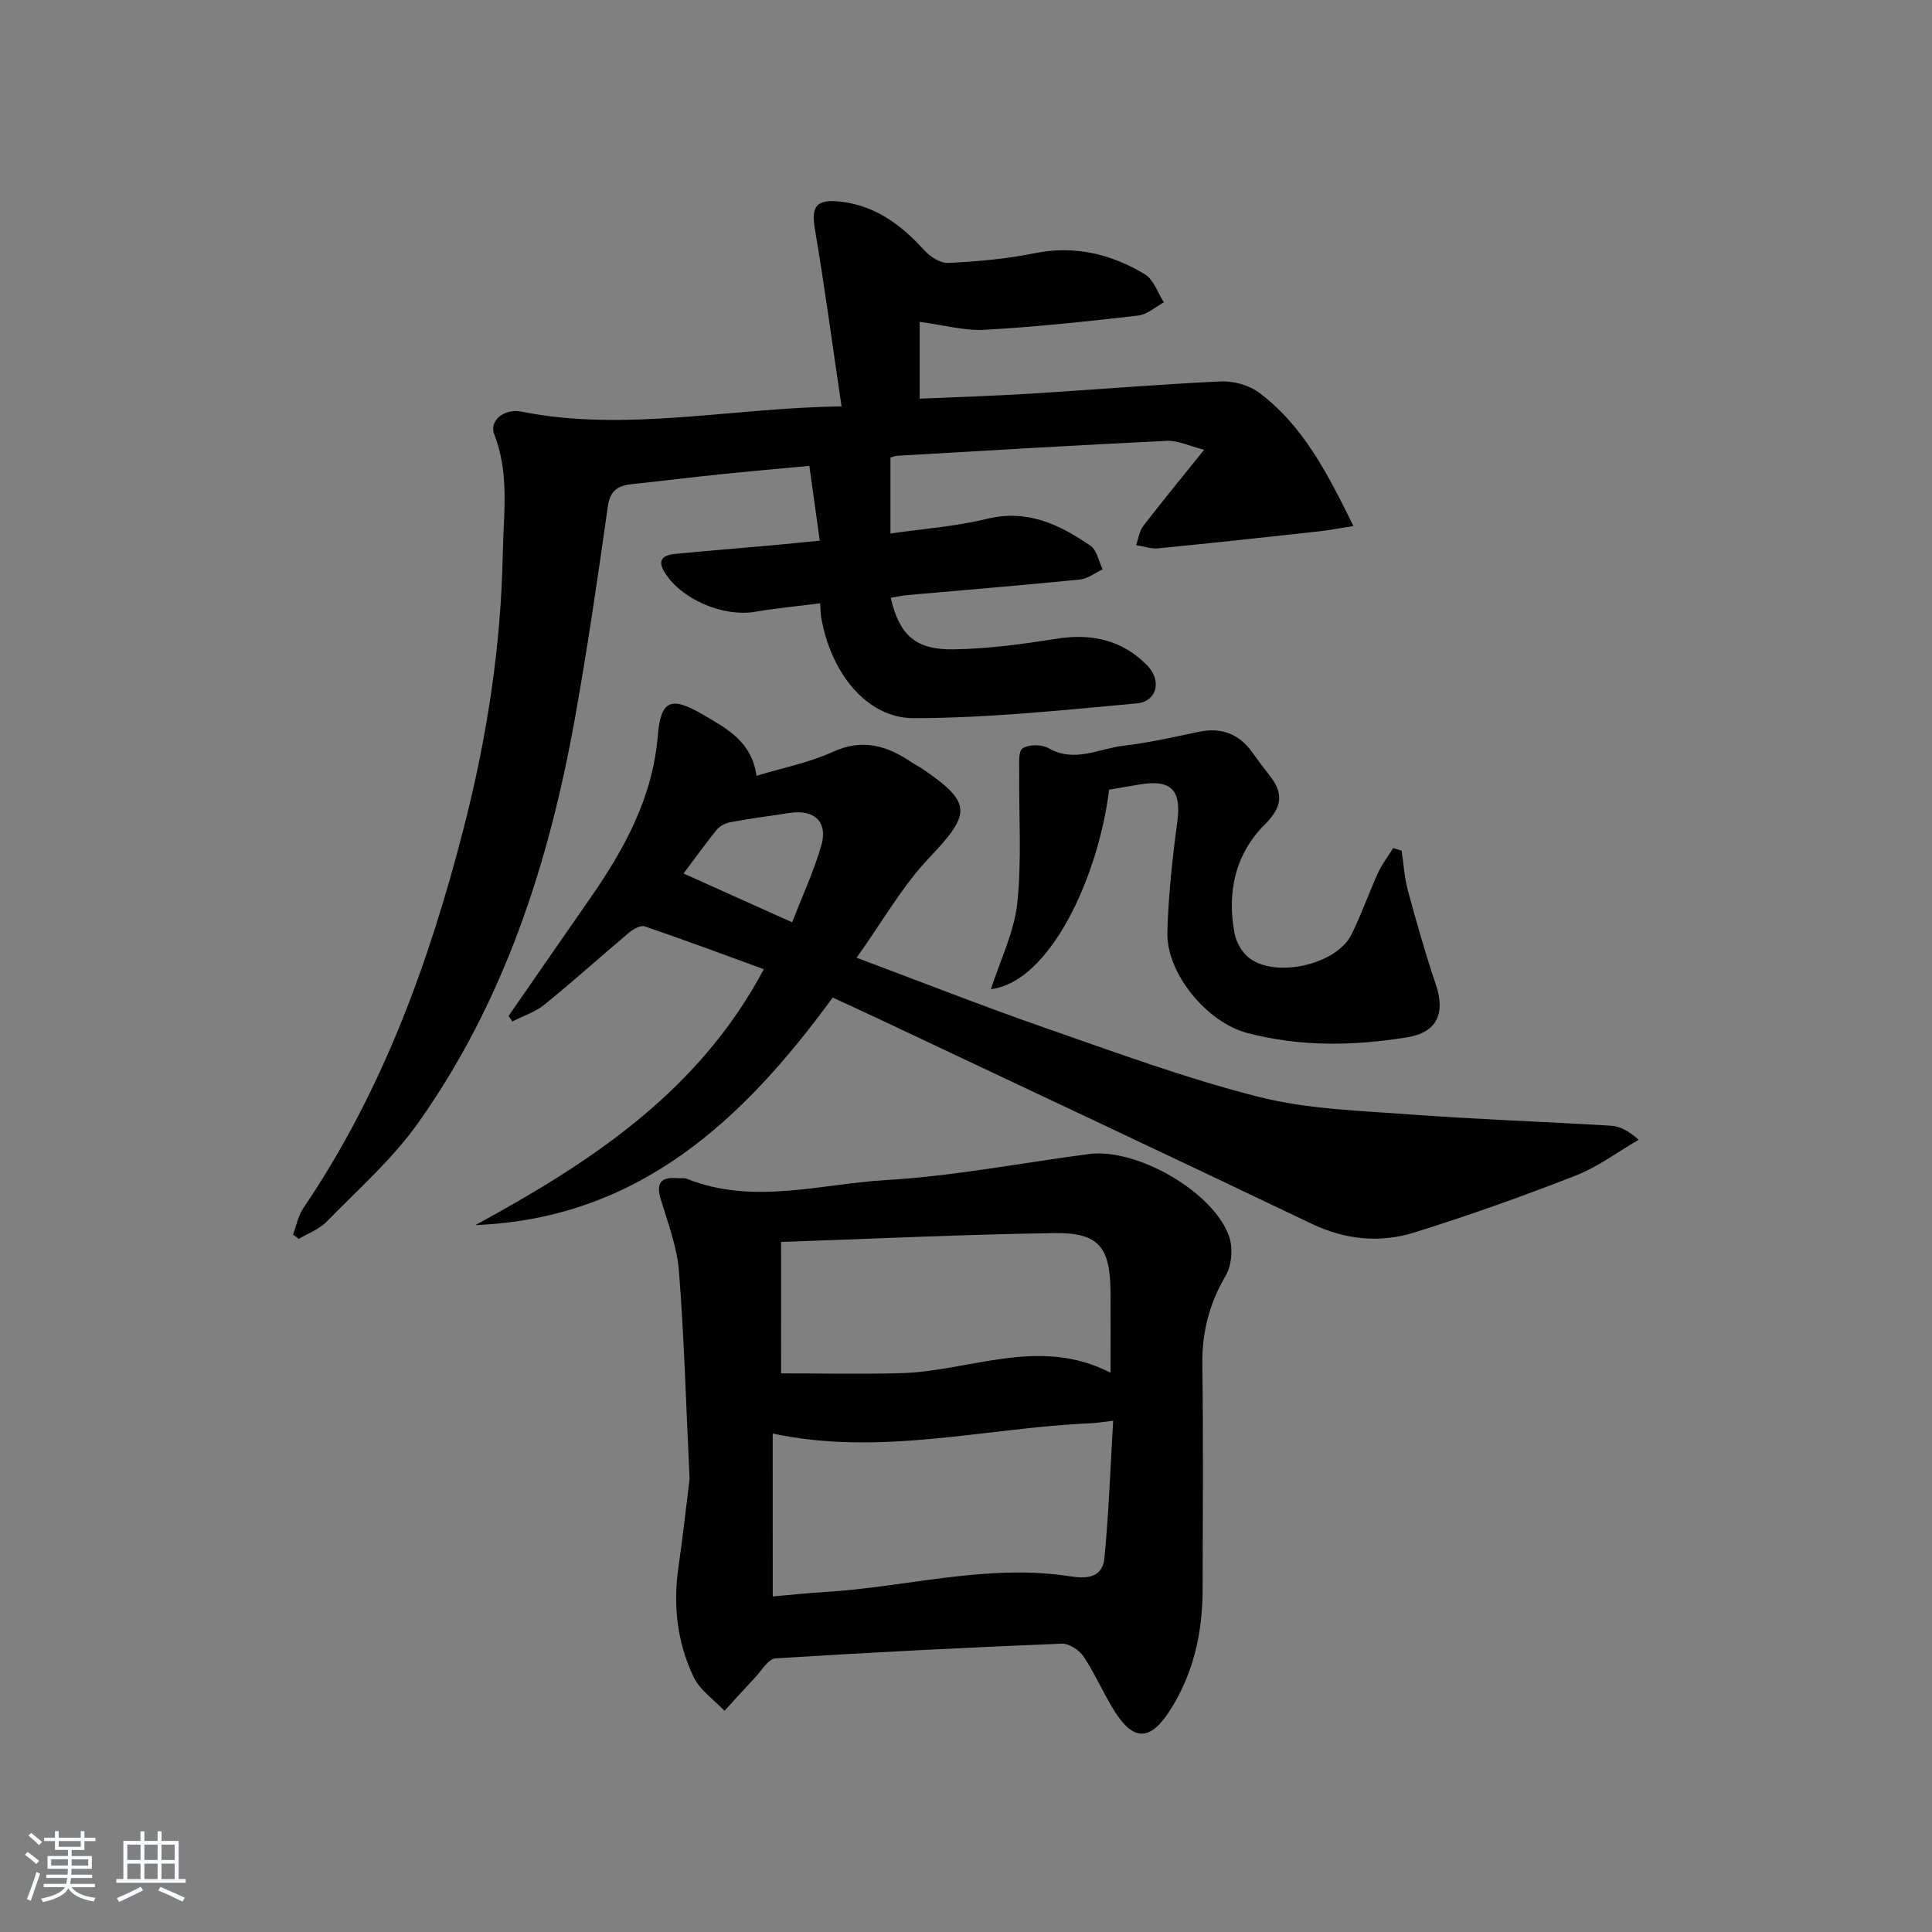<svg enable-background="new 0 0 400 400" viewBox="0 0 400 400" xmlns="http://www.w3.org/2000/svg"><rect x="0" y="0" width="400" height="400" fill="#808080" stroke="none"/><path d="m5.17 384 .55-.58c.85.61 1.65 1.24 2.4 1.87l-.59.64c-.83-.73-1.62-1.38-2.36-1.93m1.22 9.53-.82-.34c.71-1.76 1.37-3.64 1.98-5.63.24.13.5.25.76.36-.6 1.67-1.24 3.54-1.92 5.61m-.5-13.5.57-.54c.56.44 1.31 1.06 2.26 1.87l-.65.64c-.67-.66-1.4-1.32-2.18-1.97m3.25.46h2.24v-1.36h.77v1.36h4.57v-1.36h.76v1.36h2.28v.69h-2.28v1.84h-2.64v1.26h4.18v2.64h-4.21c0 .45-.02.86-.05 1.21h4.32v.69h-4.38c-.04.34-.1.75-.19 1.22h5.15v.69h-4.82c.87 1.19 2.51 1.92 4.93 2.19-.17.31-.3.57-.37.76-2.77-.49-4.52-1.41-5.26-2.76-.56 1.26-2.3 2.23-5.24 2.9-.12-.24-.26-.48-.43-.72 2.73-.55 4.38-1.34 4.96-2.38h-4.38v-.69h4.65c.1-.38.17-.79.21-1.22h-4.32v-.69h4.4c.03-.34.05-.75.05-1.21h-4.2v-2.64h4.23v-1.26h-2.69v-1.84h-2.24zm1.46 4.46v1.29h3.45c.01-.4.02-.57.01-.53v-.32-.45h-3.46zm1.55-2.59h4.57v-1.19h-4.57zm6.11 2.59h-3.42v.77c-.01.19-.01.37-.02.53h3.44z" fill="#fafbfc"/><path d="m32.63 379.16h.82v1.98h3.54v7.89h1.46v.78h-14.37v-.78h1.46v-7.89h3.54v-1.98h.82v1.98h2.73zm-3.49 11.48.5.73c-1.61.82-3.28 1.63-5 2.42-.13-.27-.28-.55-.44-.82 1.75-.73 3.4-1.5 4.94-2.33m-2.78-5.55h2.73v-3.18h-2.73zm0 3.95h2.73v-3.2h-2.73zm3.54-3.95h2.73v-3.18h-2.73zm0 3.95h2.73v-3.2h-2.73zm7.89 4.68c-1.84-.92-3.51-1.7-5.02-2.32l.45-.73c1.89.8 3.57 1.55 5.04 2.23zm-1.62-11.81h-2.73v3.18h2.73zm-2.73 7.13h2.73v-3.2h-2.73z" fill="#fafbfc"/><g fill="#000001"><path d="m190.41 66.64v15.9c7.58-.33 15.31-.57 23.02-1.04 13.11-.81 26.2-1.92 39.31-2.53 2.62-.12 5.82.75 7.9 2.3 9.21 6.87 14.23 16.81 19.57 27.64-2.97.46-5.14.89-7.35 1.13-11.03 1.21-22.06 2.41-33.11 3.49-1.47.14-3.01-.43-4.52-.67.47-1.33.65-2.89 1.47-3.96 3.82-4.98 7.82-9.83 12.61-15.78-3.22-.81-5.49-1.96-7.71-1.85-18.6.89-37.19 2.01-55.78 3.09-.63.04-1.24.31-1.46.37v15.73c6.67-.97 13.46-1.45 19.98-3.04 8.35-2.04 15.02 1.17 21.42 5.56 1.34.92 1.72 3.24 2.53 4.91-1.57.73-3.1 1.94-4.72 2.1-11.91 1.19-23.84 2.16-35.76 3.22-1.14.1-2.26.37-3.4.56 1.82 7.72 5.09 10.81 13.12 10.67 7.1-.12 14.22-1.09 21.25-2.2 7.26-1.15 13.61.27 18.74 5.54 3.08 3.16 2.01 7.47-2.17 7.85-15.37 1.4-30.78 3.04-46.18 3.06-9.72.01-17.16-9.39-19.14-20.81-.14-.79-.13-1.6-.24-2.97-4.63.59-9.04 1-13.4 1.75-6.74 1.15-15.59-2.66-18.93-8.41-1.49-2.56.18-3.35 2.24-3.56 6.61-.65 13.23-1.17 19.84-1.76 3.25-.29 6.49-.63 10.18-.99-.75-5.37-1.4-10.08-2.15-15.49-6.35.6-12.55 1.14-18.74 1.78-5.95.61-11.88 1.37-17.82 1.98-2.94.3-4.69 1.2-5.17 4.67-2.06 14.62-4.2 29.24-6.8 43.78-5.38 30.03-14.65 58.71-32.48 83.84-5.34 7.53-12.47 13.8-18.97 20.47-1.52 1.56-3.8 2.37-5.72 3.53-.4-.3-.8-.6-1.2-.9.7-1.84 1.06-3.9 2.14-5.48 16.37-24.14 26.1-50.96 33.29-79.04 4.77-18.64 7.63-37.36 8-56.57.16-8.29 1.4-16.53-1.78-24.6-1.09-2.76 2.02-5.39 5.58-4.69 21.75 4.31 43.2-.78 66.33-1.08-1.91-12.91-3.5-24.84-5.51-36.69-.73-4.3.03-6.08 4.39-5.78 7.59.53 13.27 4.63 18.24 10.13 1.21 1.34 3.35 2.72 4.99 2.64 5.95-.3 11.96-.81 17.79-2 8.35-1.69 15.9.12 22.91 4.35 1.82 1.1 2.65 3.83 3.93 5.81-1.76.94-3.45 2.52-5.3 2.73-10.56 1.21-21.15 2.35-31.76 2.95-4.21.24-8.47-.98-13.5-1.64z"/><path d="m142.77 306.2c-.73-15.37-1.12-29.17-2.19-42.92-.39-5.04-2.26-10.01-3.76-14.92-1.05-3.44-.02-4.72 3.42-4.43.66.06 1.4-.11 1.98.13 13.72 5.49 27.62 1.05 41.33.25 14.04-.82 27.96-3.56 41.94-5.38 9.73-1.27 25.43 7.61 28.91 16.83.91 2.42.66 6.16-.64 8.37-3.43 5.82-4.93 11.78-4.83 18.5.22 15.49.1 30.98.06 46.48-.02 8.97-1.89 17.43-6.83 25.11-4 6.21-7.45 6.36-11.44.01-2.29-3.65-3.99-7.69-6.38-11.27-.89-1.34-3.03-2.72-4.53-2.66-19.77.81-39.53 1.8-59.27 3.05-1.48.09-2.86 2.53-4.21 3.96-2.14 2.27-4.22 4.6-6.33 6.9-2.17-2.3-5.07-4.25-6.37-6.96-3.45-7.17-4.31-14.89-3.16-22.84.95-6.57 1.67-13.17 2.3-18.21zm17.22 24.33c3.71-.32 7.3-.72 10.89-.93 16.46-.98 32.63-5.67 49.39-3.43 2.56.34 7.87 1.71 8.39-3.6.91-9.33 1.23-18.72 1.81-28.42-2.32.27-3.46.47-4.61.52-21.81.92-43.47 6.91-65.88 2.13.01 10.92.01 22.02.01 33.73zm1.73-46.19c7.94 0 16.38.19 24.8-.04 14.37-.4 28.59-7.72 43.41-.09 0-6.08.03-11.4-.01-16.72-.06-9.32-2.42-12.32-11.65-12.19-18.59.27-37.18 1.17-56.56 1.83.01 9.35.01 18.22.01 27.21z"/><path d="m105.29 210.35c5.65-8.15 11.28-16.31 16.95-24.45 7.11-10.2 12.91-20.88 13.96-33.64.6-7.25 2.69-8.22 9.33-4.31 4.8 2.83 10.09 5.47 11.1 12.67 5.47-1.66 10.89-2.71 15.76-4.94 6.16-2.82 11.23-1.32 16.31 2.12.69.47 1.45.83 2.14 1.29 10.51 7.14 10.26 9.32 1.52 18.53-5.61 5.92-9.72 13.26-15.01 20.67 13.64 5.1 26.1 10.02 38.74 14.42 14.74 5.13 29.44 10.57 44.54 14.39 10.18 2.58 21 2.86 31.57 3.65 13.76 1.02 27.55 1.48 41.32 2.32 1.85.11 3.66 1.03 5.75 2.91-4.36 2.52-8.48 5.63-13.12 7.44-10.96 4.28-22.06 8.24-33.29 11.74-7.14 2.23-14.31 1.55-21.33-1.81-29.97-14.33-60.05-28.45-90.09-42.63-2.84-1.34-5.71-2.65-9.04-4.19-18.46 25.3-40.15 45.76-73.96 47.11 23.82-12.99 46.17-27.52 59.7-52.98-8.29-3.02-16.44-6.06-24.68-8.87-.85-.29-2.37.59-3.24 1.32-5.86 4.92-11.55 10.06-17.49 14.88-1.91 1.55-4.42 2.35-6.66 3.5-.24-.39-.51-.77-.78-1.14zm58.71-19.4c2.04-5.25 4.42-10.39 6.01-15.77 1.47-4.97-1.32-7.63-6.44-6.88-4.1.61-8.21 1.17-12.28 1.91-1.03.19-2.23.77-2.87 1.55-2.5 3.07-4.8 6.29-6.9 9.09 7.37 3.32 14.56 6.55 22.48 10.1z"/><path d="m290.19 176.13c.41 2.74.57 5.55 1.29 8.21 1.77 6.54 3.62 13.07 5.79 19.49 2.05 6.07.19 9.94-5.97 10.94-11.08 1.8-22.11 1.98-33.1-.91-8.24-2.17-16.76-12.27-16.51-20.9.22-7.6 1.03-15.21 2.05-22.76.9-6.58-1.2-8.92-7.87-7.77-2.09.36-4.19.71-6.24 1.06-2.24 18.23-12.33 39.85-24.47 41.3 1.91-5.96 4.8-11.74 5.45-17.76.96-8.94.31-18.05.41-27.09.02-1.74-.24-4.39.69-5 1.3-.85 3.98-.84 5.4-.03 5.38 3.08 10.38.08 15.47-.51 5.26-.61 10.45-1.81 15.65-2.89 4.55-.95 8.15.37 10.91 4.07 1.19 1.6 2.32 3.26 3.58 4.8 3.05 3.73 2.85 6.63-.82 10.28-6.16 6.14-7.91 14.07-6.3 22.57.34 1.81 1.48 3.87 2.9 5.01 5.46 4.39 18.21 1.52 21.32-4.77 2.05-4.16 3.58-8.58 5.51-12.8.82-1.8 2.07-3.4 3.12-5.09.58.2 1.16.38 1.74.55z"/></g></svg>